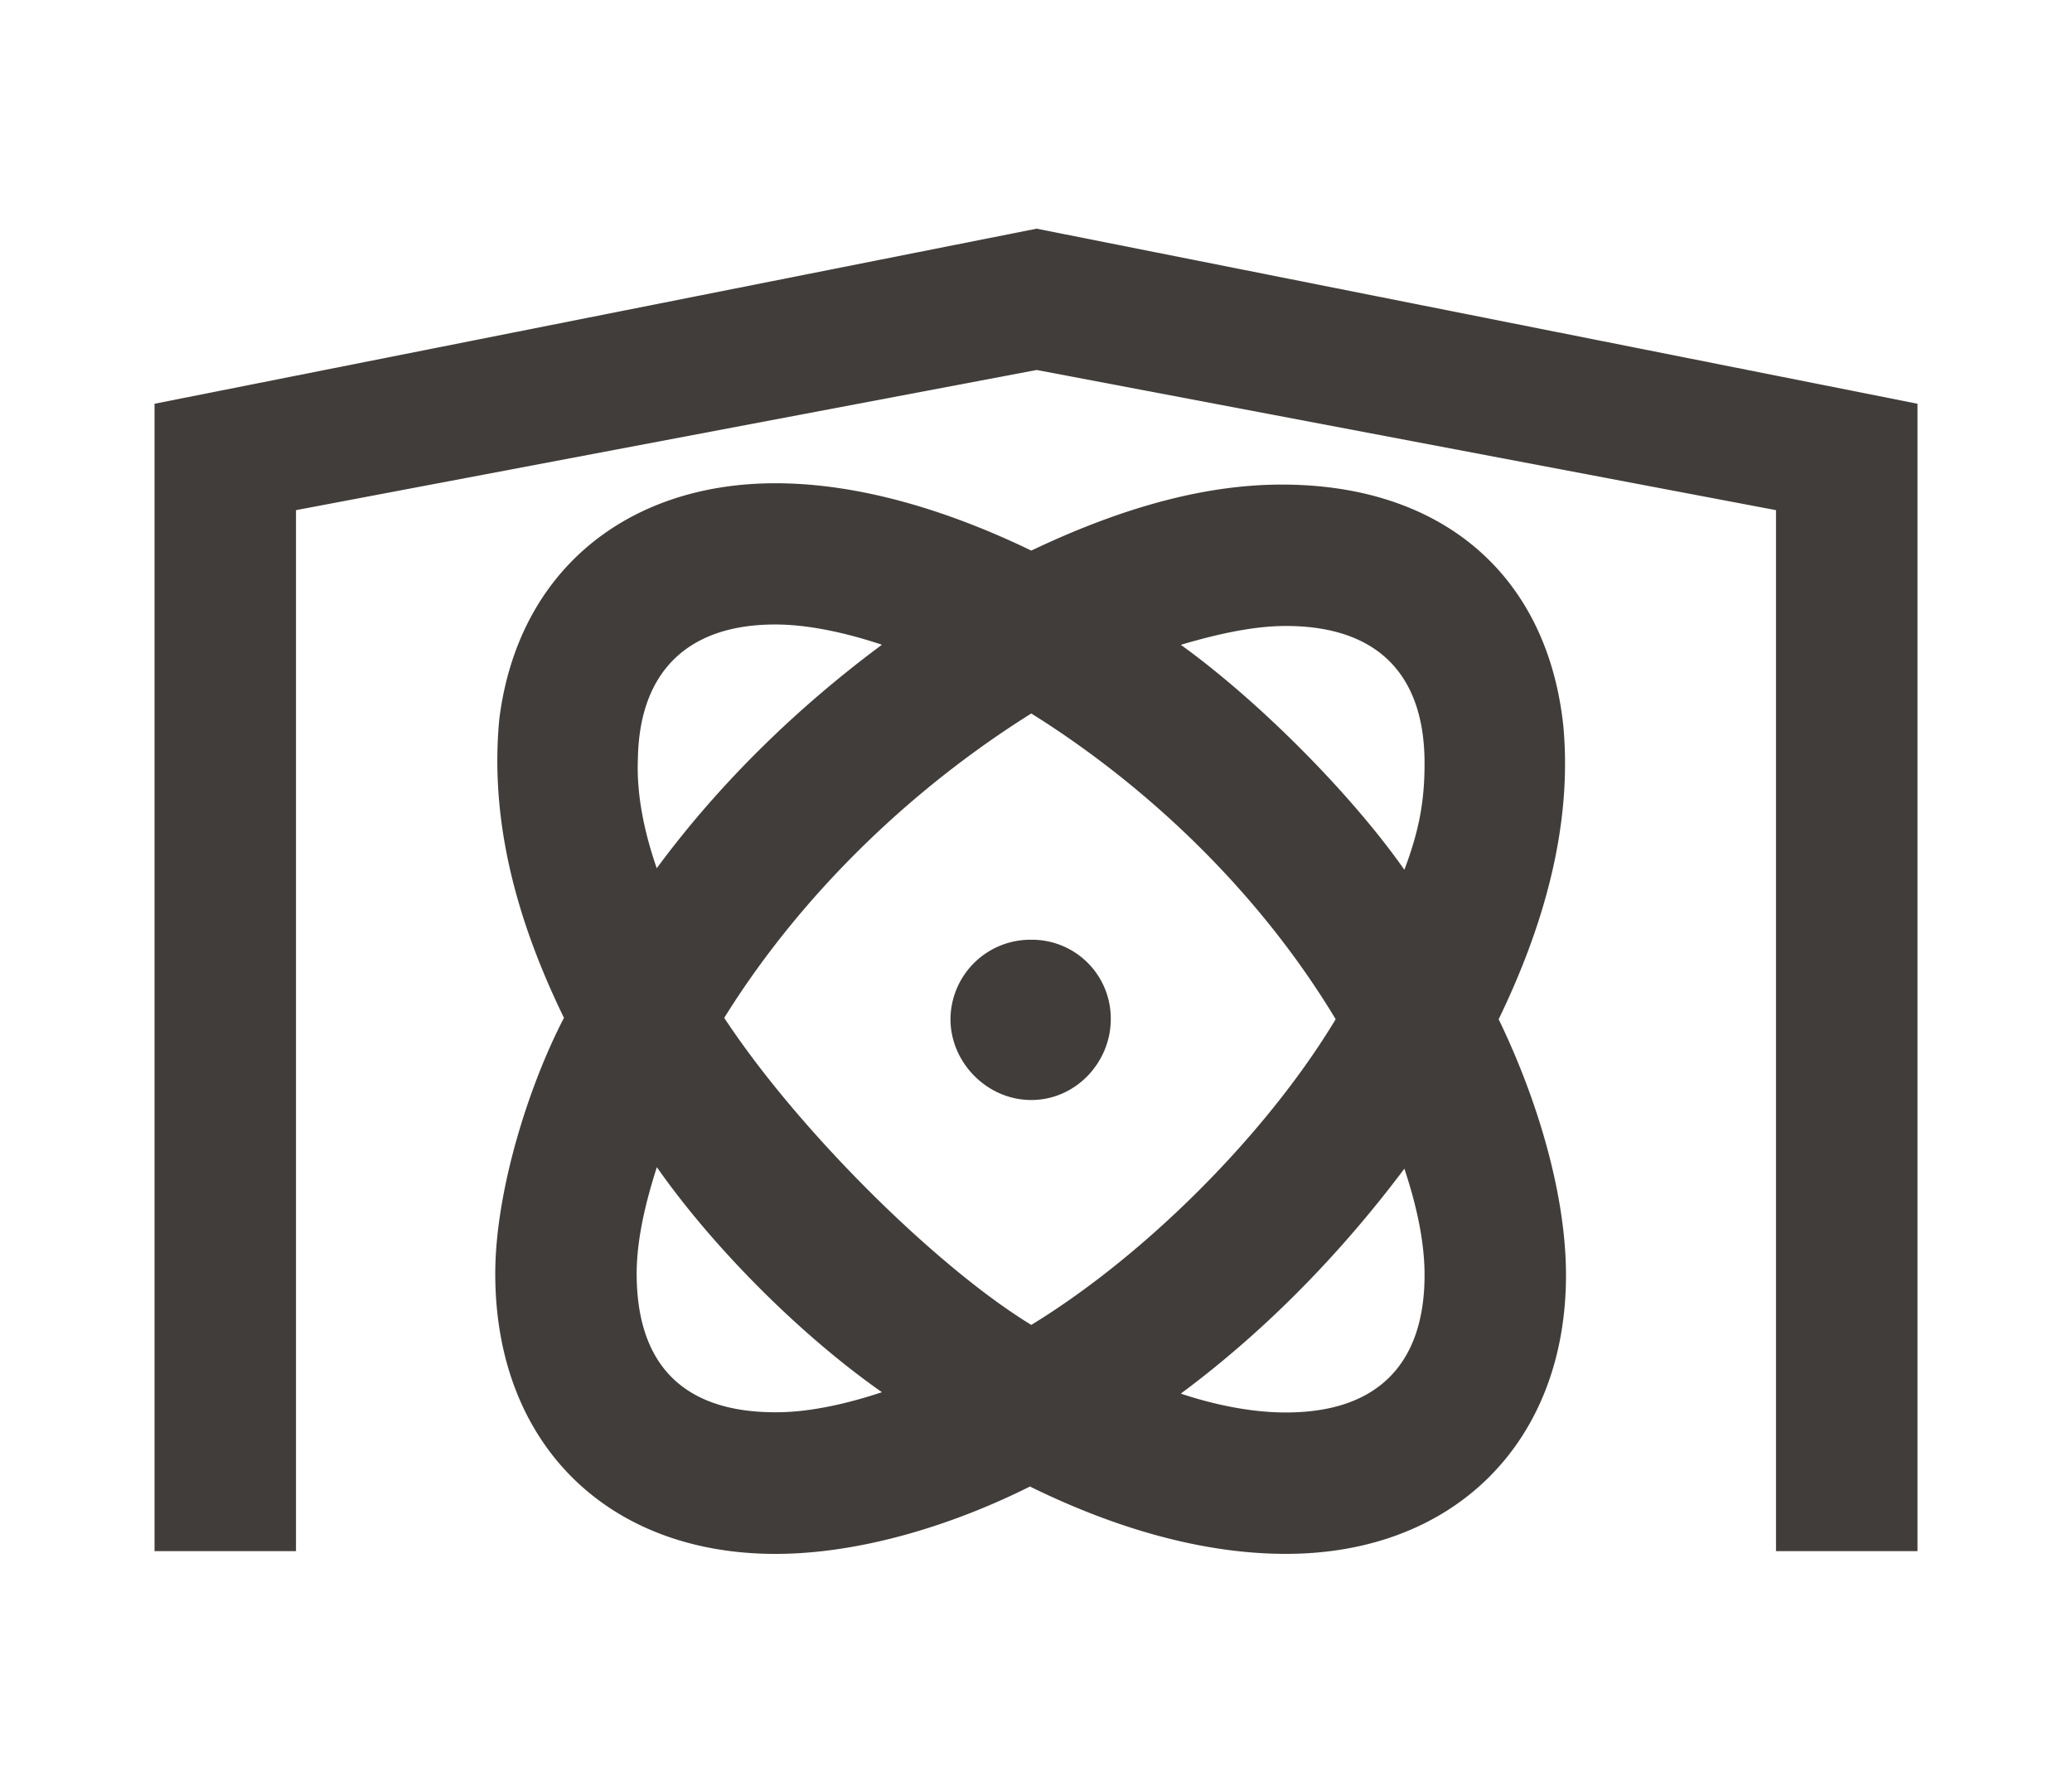 <svg id="Calque_1" data-name="Calque 1" xmlns="http://www.w3.org/2000/svg" viewBox="0 0 700 600"><defs><style>.cls-1{fill:#413d3a;}</style></defs><path class="cls-1" d="M52.21,136.41l298-59.15L647.8,136.41V524.07H600V172.36L350.23,125,100,172.36V524.07H52.21ZM167.32,430.34c0-27.3,10.92-62.79,23.21-86.45-16.84-34.58-25-67.79-21.84-101,6.37-50.5,43.68-79.62,93.27-79.62,29.58,0,60.06,10,86.45,22.75,27.76-13.2,56.42-22.3,84.63-22.3,54.15,0,89.64,30.49,95.1,81.45,3.18,34.12-6.83,68.25-21.84,99.19,13.65,28.21,22.75,60.06,22.75,86.45,0,56.42-37.77,94.18-94.64,94.18-29.58,0-59.61-9.55-86.45-22.75C320.66,515.88,289.72,525,262,525,205.09,525,167.32,487.67,167.32,430.34Zm130.59,40c-27.3-19.11-56.88-48.68-76-76-4.09,12.74-6.82,25-6.82,35.94,0,31.4,16.38,46.87,46.86,46.87C272.88,477.21,285.62,474.48,297.91,470.38Zm0-252.52c-12.29-4.1-25-6.83-36-6.83-29.57,0-45.95,15.93-46.41,45.5-.45,11.38,1.82,23.66,6.37,36.86C243.31,264.27,269.7,238.79,297.91,217.86ZM451.24,344.35C425.76,302,388.45,266.09,348.41,241.06,307,267,270.15,302.94,244.67,343.89c25.48,38.68,72.35,84.63,103.74,103.74C387.09,424,428,383,451.24,344.35Zm-130.13,0a27,27,0,0,1,27.3-26.85,26.61,26.61,0,0,1,26.85,26.85c0,14.56-11.83,27.3-26.85,27.3S321.11,358.91,321.11,344.35ZM481.27,257.9c0-30.94-16.83-46.41-46.86-46.41-10.92,0-23.21,2.73-35.49,6.37,25.93,18.65,57.33,50.05,75.53,76C479.45,280.65,481.27,270.64,481.27,257.9Zm0,172.9c0-11.38-2.73-23.66-6.82-35.95-21.84,29.12-47.32,55.06-75.53,76,12.28,4.09,24.57,6.37,35.49,6.37C466.71,477.21,481.27,459.46,481.27,430.8Z"/></svg>